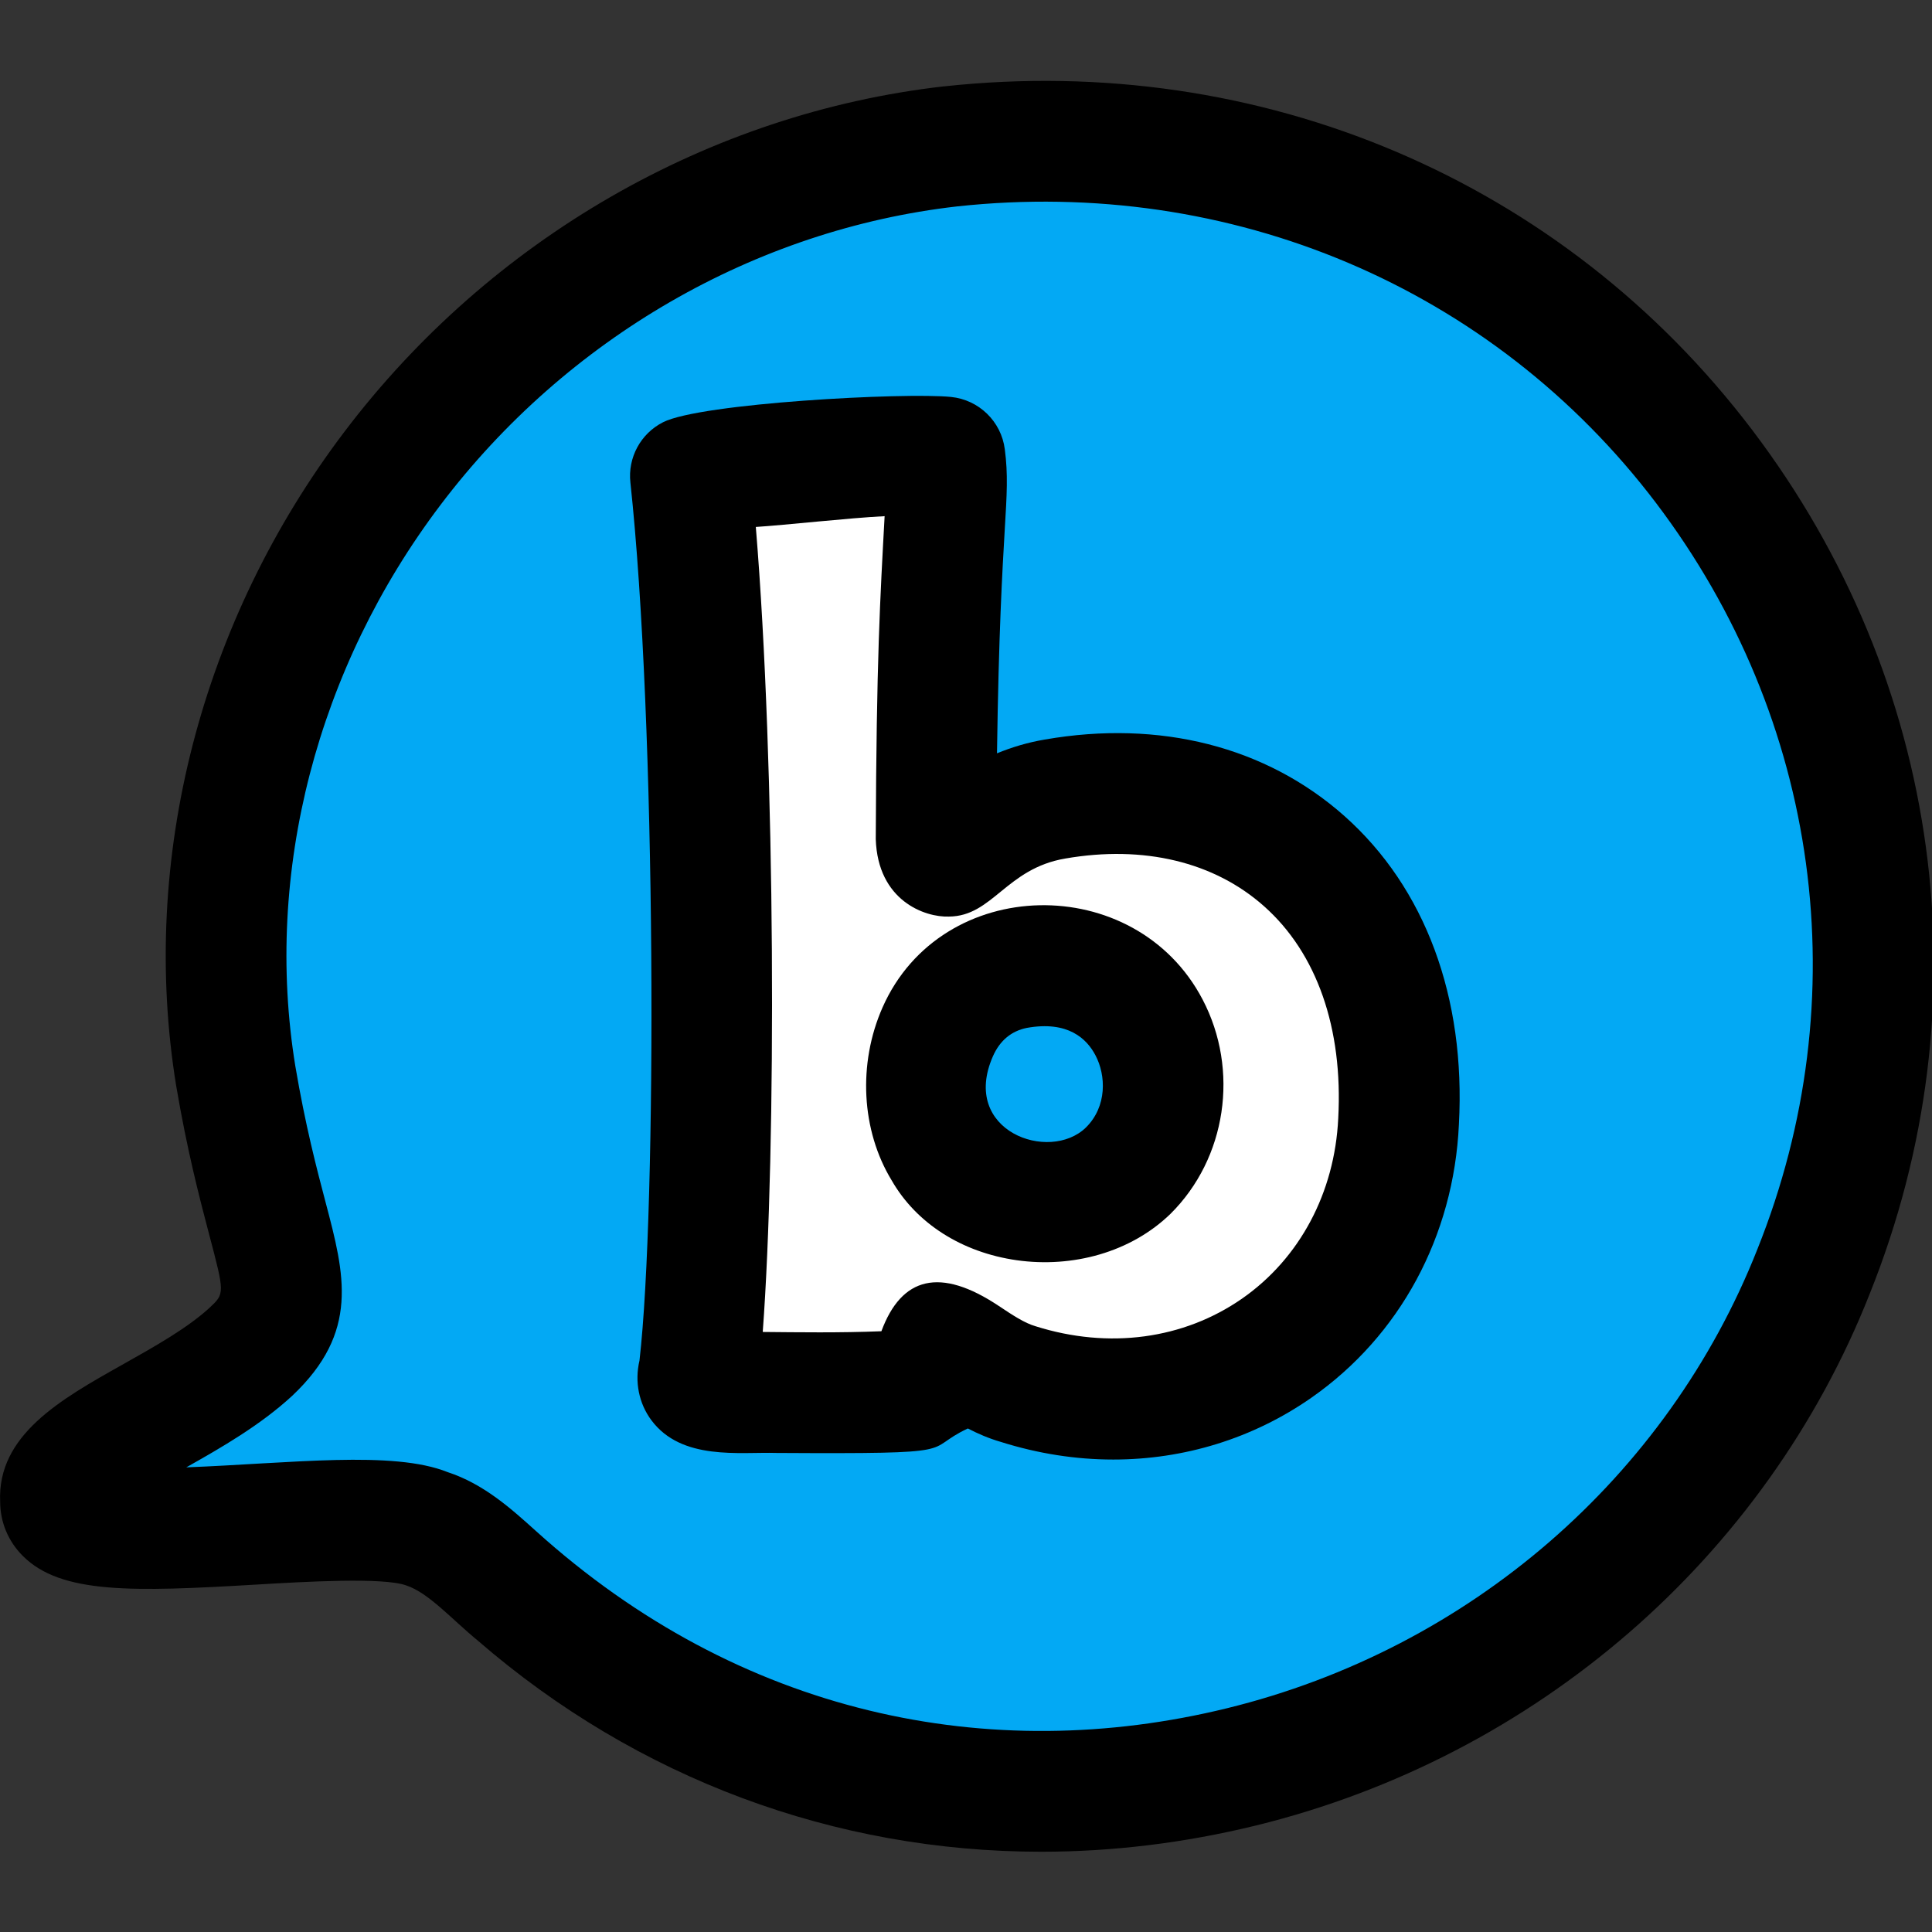 <svg id="reg" enable-background="new 0 0 24 24" height="512" viewBox="0 0 24 24" width="512" xmlns="http://www.w3.org/2000/svg"><rect x="0" y="0" width="24" height="24" fill="#333333" stroke="none"/><path d="m11.803 1.57c8.19-.892 13.818 7.174 10.959 14.315-2.599 6.599-11.072 8.795-16.461 4.118-.88-.725-.87-.947-2.141-.947-1.474-.009-3.692.361-3.658-.252-.052-.653 1.55-1.091 2.417-1.894.782-.74.219-1.074-.193-3.516-.913-5.632 3.298-11.164 9.077-11.824z" fill="#03a9f4"/><path d="m9.467 5.627c-.32.054-.671-.012-.967.138.338 3.135.34 9.369.1 11.432-.05.211.244.22.394.229.814-.002 1.634.025 2.445-.039.151-.171.159-.412.267-.606.319.186.601.436.968.542 2.361.749 4.702-.824 4.819-3.349.156-2.867-1.84-4.54-4.364-4.099-.527.09-.97.389-1.352.727-.175.001-.15-.185-.159-.3.02-3.87.192-4.193.116-4.781-.755-.074-1.513.062-2.267.106z" fill="#fff"/><path d="m12.627 11.996c1.706-.318 2.409 1.598 1.428 2.573-.628.612-1.902.5-2.337-.262-.486-.803-.16-2.103.909-2.311z" fill="#03a9f4"/><path d="m11.727 1.073c-.001 0-.002 0-.004 0-2.918.333-5.632 1.897-7.445 4.291-1.784 2.355-2.546 5.314-2.09 8.121.138.815.293 1.404.406 1.834.198.749.198.749.013.923-.277.256-.688.486-1.084.709-.767.431-1.56.876-1.521 1.706.001.253.1.49.282.672.474.474 1.366.446 2.903.355.59-.035 1.576-.093 1.86.011.277.091.565.42.887.684 1.985 1.72 4.443 2.624 7.001 2.624.882 0 1.776-.108 2.667-.326 3.478-.854 6.329-3.324 7.624-6.604 1.447-3.607.901-7.619-1.459-10.731-2.352-3.101-6.1-4.696-10.04-4.269zm10.104 14.445c-1.118 2.833-3.58 4.965-6.587 5.702-2.953.724-6.058.081-8.584-2.199-.305-.275-.649-.587-1.1-.734-.678-.272-1.949-.109-3.246-.059.436-.246.921-.524 1.317-.89.838-.792.651-1.502.414-2.401-.112-.425-.251-.953-.377-1.697-.39-2.399.269-4.94 1.806-6.97 1.566-2.068 3.905-3.419 6.416-3.706 3.401-.368 6.651 1.007 8.681 3.683 2.038 2.689 2.51 6.153 1.26 9.271z"/><path d="m12.978 9.187c-.213.036-.411.096-.593.171.021-1.5.067-2.276.096-2.773.027-.447.042-.693.001-1.004-.044-.346-.322-.615-.668-.65-.576-.058-3.111.077-3.577.314-.279.141-.44.44-.406.749.321 2.971.332 8.993.113 10.907-.062.263-.008.533.148.742.377.505 1.095.392 1.556.406 2.406.014 1.785-.027 2.375-.304.125.065.261.124.41.167.462.146.933.219 1.396.219.879 0 1.733-.26 2.46-.767 1.101-.768 1.77-2.007 1.834-3.395.086-1.579-.419-2.94-1.422-3.832-.972-.863-2.294-1.199-3.723-.95zm2.451 6.945c-.725.504-1.653.631-2.565.343-.136-.039-.284-.137-.455-.251-.731-.488-1.21-.363-1.46.313-.515.021-1.037.013-1.474.009.171-2.297.16-7.027-.086-10 .366-.023 1.156-.112 1.6-.134-.055 1.012-.102 1.779-.11 4.012.025.766.611.973.909.962.544-.004.709-.596 1.445-.721.974-.169 1.85.041 2.47.593.655.582.982 1.515.921 2.635-.044.924-.479 1.74-1.195 2.239z"/><path d="m10.964 12.513c-.31.701-.264 1.531.112 2.149.306.535.873.896 1.554.993.695.098 1.418-.098 1.911-.577.694-.689.858-1.784.398-2.662-.836-1.597-3.243-1.557-3.975.097zm2.526 1.493c-.454.443-1.566.045-1.155-.886.086-.194.228-.312.42-.351.511-.092.746.134.854.342.13.246.146.633-.119.895z"/></svg>